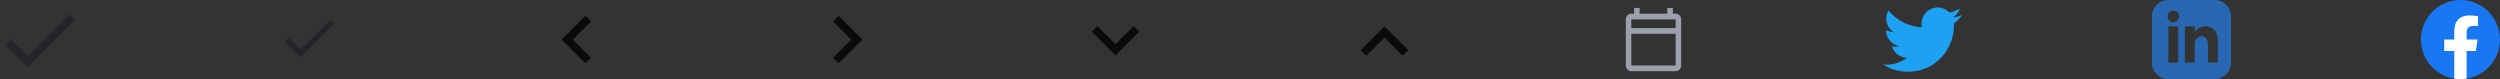 <svg width="632" height="20" viewBox="0 0 632 20" fill="none" xmlns="http://www.w3.org/2000/svg">
<rect x="0" y="0" width="632" height="20" fill="#333333" stroke="none"/>
<path d="M7 14.17L2.83 10L1.41 11.41L7 17L19 5L17.59 3.59L7 14.17Z" fill="#242529"/>
<path d="M75.972 12.518L73.009 9.555L72 10.557L75.972 14.53L84.5 6.002L83.498 5L75.972 12.518Z" fill="#242529"/>
<path d="M149.41 5.41L148 4L142 10L148 16L149.41 14.59L144.83 10L149.41 5.41Z" fill="#0A0A0A"/>
<path d="M212 4L210.59 5.41L215.17 10L210.59 14.59L212 16L218 10L212 4Z" fill="#0A0A0A"/>
<path d="M286.59 6.59L282 11.17L277.41 6.59L276 8L282 14L288 8L286.59 6.59Z" fill="#0A0A0A"/>
<path d="M350 6.666L344 12.666L345.41 14.076L350 9.496L354.59 14.076L356 12.666L350 6.666Z" fill="#0A0A0A"/>
<path d="M423.6 3.455H422.9V2H421.5V3.455H414.5V2H413.1V3.455H412.4C411.63 3.455 411 4.109 411 4.909V16.546C411 17.346 411.63 18 412.4 18H423.6C424.37 18 425 17.346 425 16.546V4.909C425 4.109 424.37 3.455 423.6 3.455ZM423.6 16.546H412.4V8.545H423.6V16.546ZM423.6 7.091H412.4V4.909H423.6V7.091Z" fill="#9BA0AC"/>
<g clip-path="url(#clip0_16_8560)">
<path d="M482.29 18.128C489.837 18.128 493.965 11.875 493.965 6.453C493.965 6.275 493.965 6.098 493.953 5.922C494.756 5.342 495.449 4.622 496 3.798C495.251 4.13 494.457 4.348 493.643 4.444C494.5 3.931 495.141 3.125 495.447 2.174C494.642 2.652 493.761 2.989 492.842 3.17C492.223 2.513 491.405 2.077 490.514 1.931C489.622 1.785 488.708 1.937 487.912 2.363C487.116 2.789 486.482 3.466 486.109 4.288C485.736 5.111 485.645 6.033 485.849 6.913C484.218 6.831 482.622 6.407 481.165 5.668C479.708 4.93 478.422 3.893 477.392 2.626C476.867 3.529 476.707 4.598 476.943 5.616C477.179 6.634 477.794 7.523 478.662 8.103C478.009 8.084 477.371 7.908 476.8 7.59C476.8 7.606 476.8 7.624 476.8 7.642C476.8 8.589 477.128 9.507 477.728 10.24C478.328 10.973 479.163 11.476 480.092 11.664C479.488 11.829 478.854 11.853 478.239 11.734C478.501 12.55 479.012 13.263 479.699 13.774C480.387 14.285 481.217 14.568 482.073 14.584C480.62 15.726 478.825 16.346 476.977 16.344C476.65 16.343 476.324 16.324 476 16.285C477.877 17.489 480.06 18.128 482.29 18.125" fill="#1DA1F2"/>
</g>
<g clip-path="url(#clip1_16_8560)">
<path d="M559.834 0H548.167C545.866 0 544 1.866 544 4.167V15.833C544 18.134 545.866 20 548.167 20H559.834C562.135 20 564 18.134 564 15.833V4.167C564 1.866 562.135 0 559.834 0ZM550.667 15.833H548.167V6.667H550.667V15.833ZM549.417 5.61C548.612 5.61 547.958 4.952 547.958 4.14C547.958 3.328 548.612 2.67 549.417 2.67C550.222 2.67 550.875 3.328 550.875 4.14C550.875 4.952 550.223 5.61 549.417 5.61ZM560.667 15.833H558.167V11.163C558.167 8.357 554.833 8.569 554.833 11.163V15.833H552.333V6.667H554.833V8.137C555.997 5.982 560.667 5.823 560.667 10.201V15.833Z" fill="#2867B2"/>
</g>
<g clip-path="url(#clip2_16_8560)">
<ellipse cx="622" cy="9.997" rx="10" ry="9.997" fill="#1977F3"/>
<path d="M625.897 12.89L626.34 9.999H623.566V8.123C623.566 7.333 623.953 6.561 625.197 6.561H626.458V4.1C626.458 4.1 625.313 3.904 624.219 3.904C621.935 3.904 620.441 5.288 620.441 7.796V9.999H617.9V12.89H620.441V19.879C620.95 19.959 621.471 19.999 622.004 19.999C622.535 19.999 623.057 19.957 623.566 19.879V12.89L625.897 12.89Z" fill="white"/>
</g>
<defs>
<clipPath id="clip0_16_8560">
<rect width="20" height="20" fill="white" transform="translate(476)"/>
</clipPath>
<clipPath id="clip1_16_8560">
<rect width="20" height="20" fill="white" transform="translate(544)"/>
</clipPath>
<clipPath id="clip2_16_8560">
<rect width="20" height="20" fill="white" transform="translate(612)"/>
</clipPath>
</defs>
</svg>
